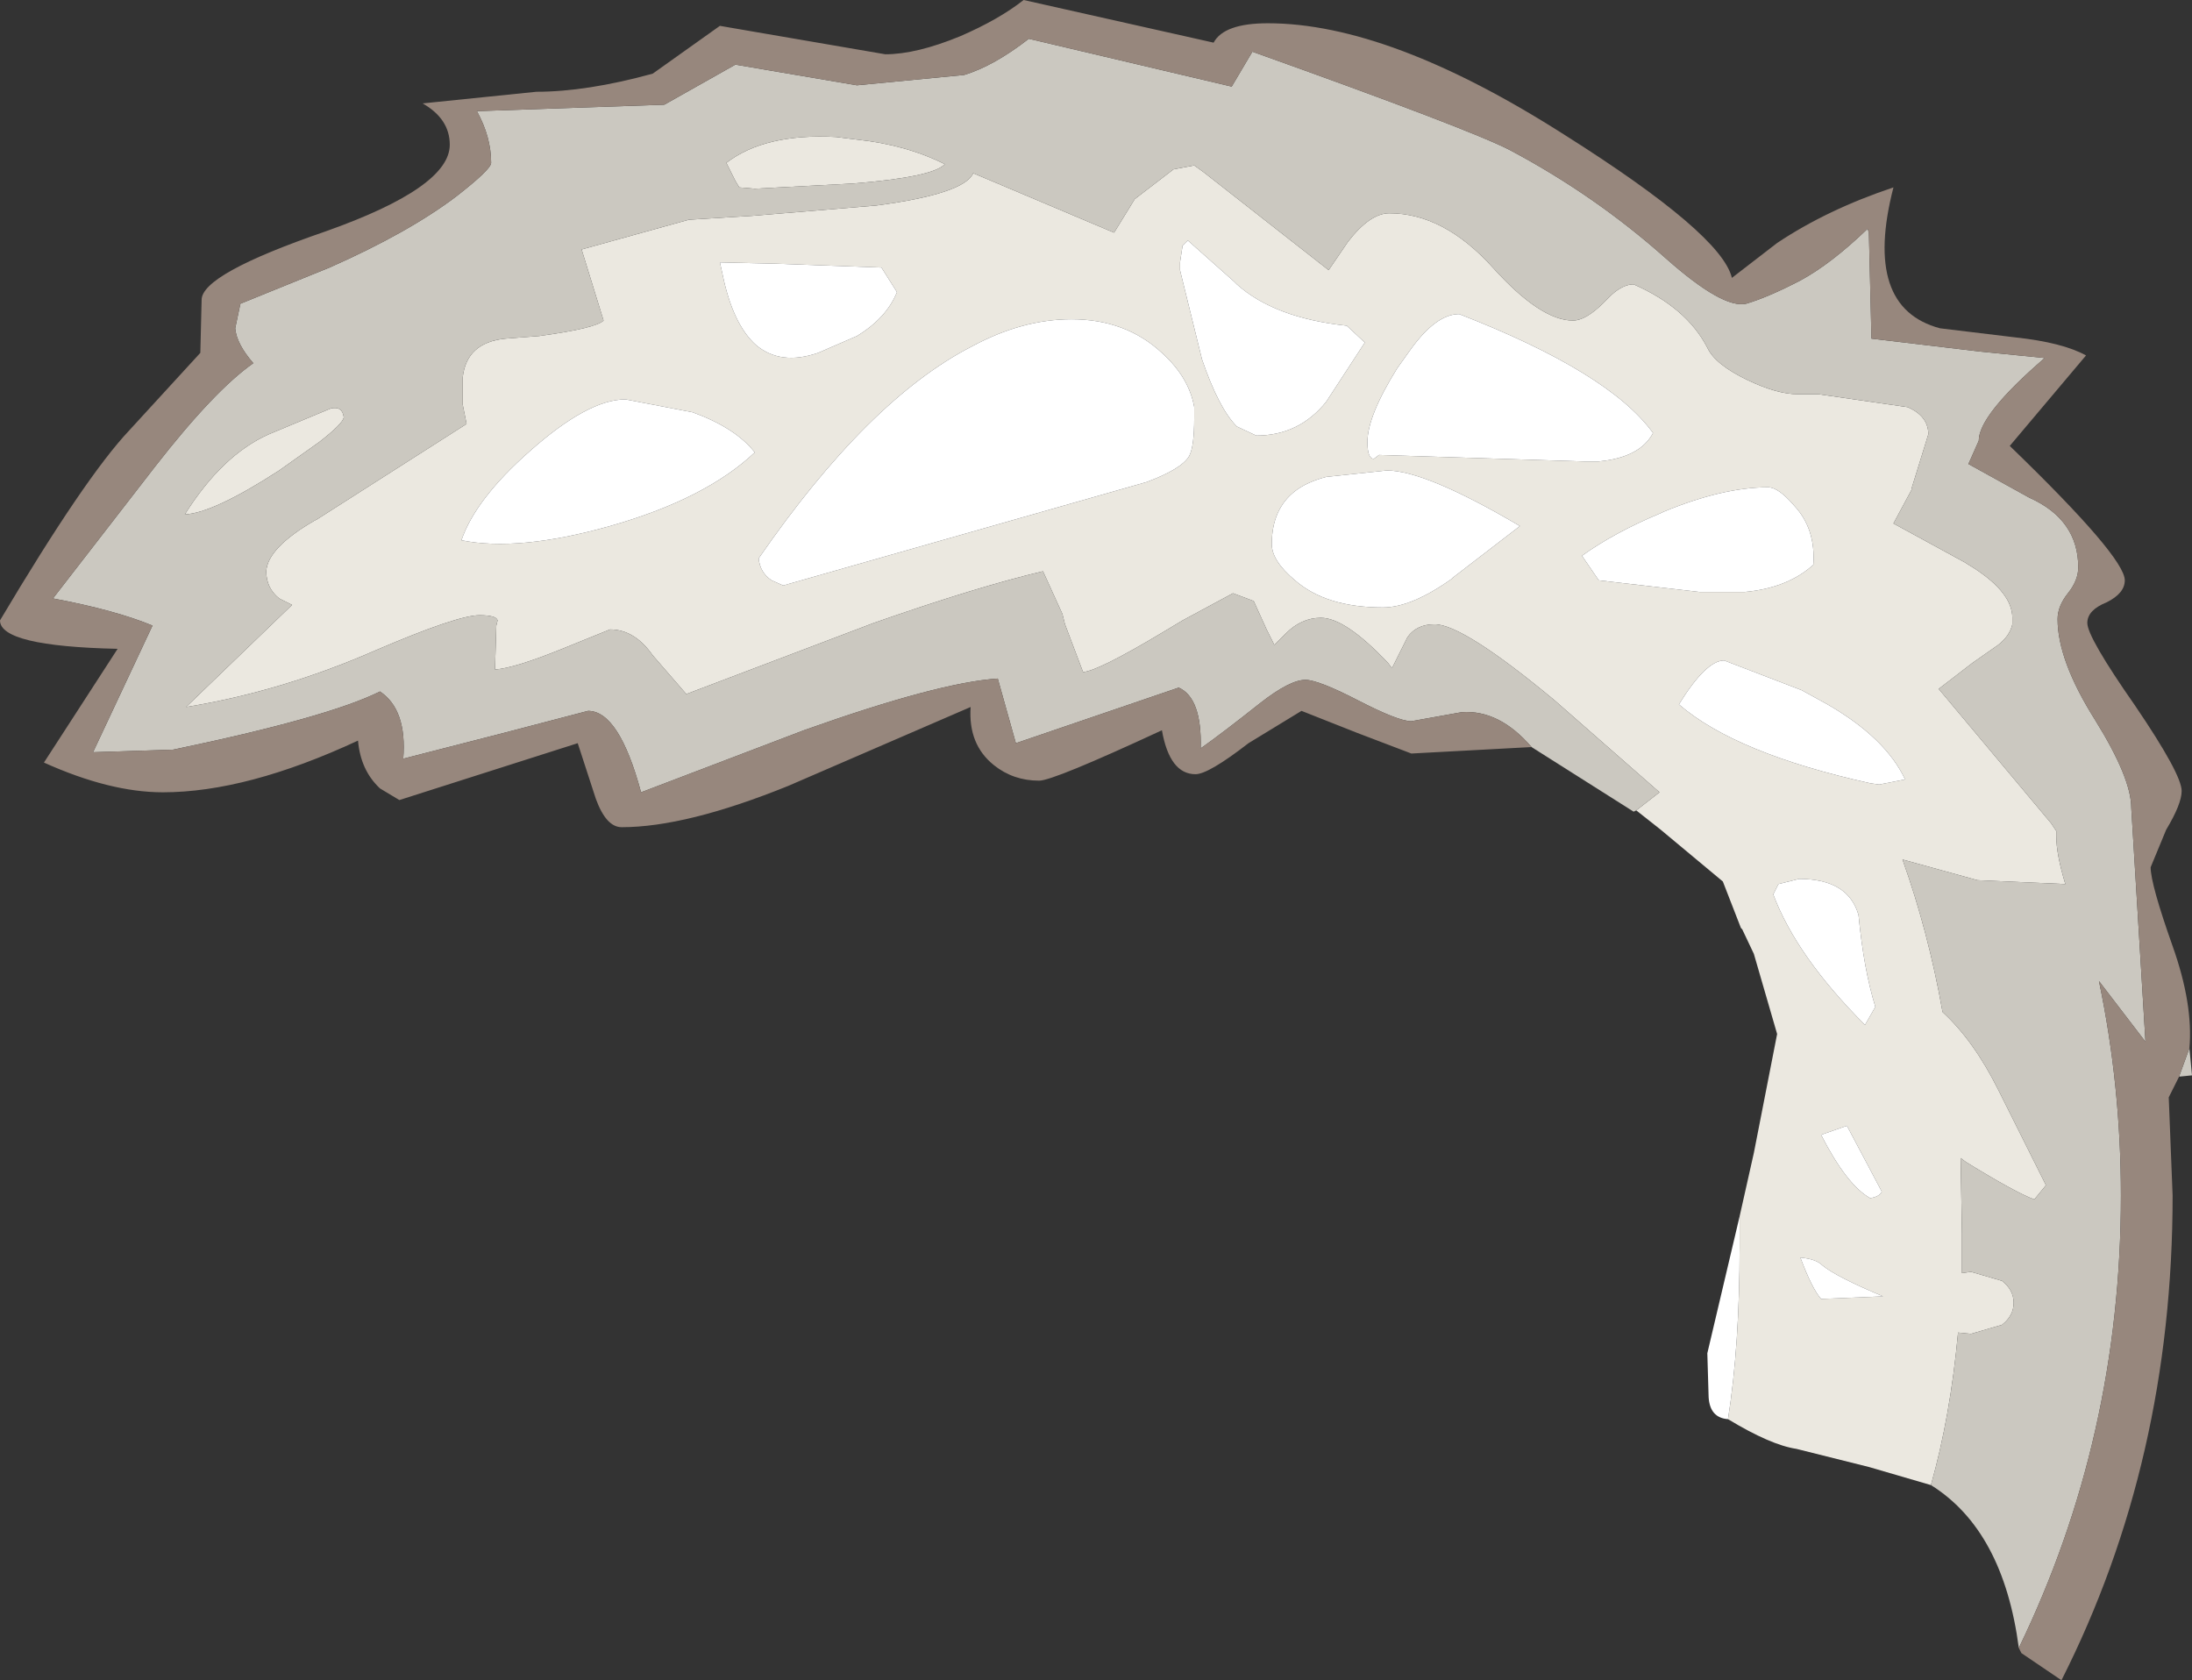 <?xml version="1.0" encoding="UTF-8" standalone="no"?>
<svg xmlns:ffdec="https://www.free-decompiler.com/flash" xmlns:xlink="http://www.w3.org/1999/xlink" ffdec:objectType="shape" height="65.0px" width="84.8px" xmlns="http://www.w3.org/2000/svg">
  <rect width="100%" height="100%" fill="#333333" stroke="none"/>
  <g transform="matrix(1.0, 0.0, 0.0, 1.0, 57.35, 50.9)">
    <path d="M17.35 6.55 L14.95 5.85 12.15 5.15 Q11.15 5.0 9.5 4.0 9.95 1.15 9.95 -2.7 L9.95 -3.85 10.5 -6.3 11.4 -10.9 10.5 -14.0 10.05 -14.95 10.0 -15.0 9.3 -16.8 6.9 -18.8 5.95 -19.55 6.85 -20.25 2.8 -23.8 Q-0.75 -26.75 -1.85 -26.75 -2.55 -26.75 -2.9 -26.25 L-3.45 -25.15 -3.5 -25.05 -3.65 -25.25 Q-5.3 -27.0 -6.25 -27.0 -7.0 -27.0 -7.6 -26.4 L-8.05 -25.95 -8.35 -26.55 -8.85 -27.65 -9.65 -27.95 -11.6 -26.9 -12.35 -26.45 Q-14.85 -24.95 -15.45 -24.9 L-16.15 -26.75 -16.25 -27.15 -17.0 -28.8 Q-19.55 -28.2 -23.55 -26.8 L-30.8 -24.05 -32.1 -25.55 Q-32.8 -26.55 -33.75 -26.55 L-35.6 -25.8 Q-37.45 -25.05 -38.2 -25.0 L-38.15 -26.7 -38.1 -26.9 Q-38.15 -27.1 -38.8 -27.1 -39.65 -27.1 -42.8 -25.75 -46.45 -24.15 -50.15 -23.55 L-46.05 -27.5 -46.55 -27.75 Q-47.05 -28.15 -47.05 -28.8 -47.0 -29.7 -45.2 -30.75 L-45.1 -30.8 -39.3 -34.5 -39.45 -35.25 -39.45 -36.1 -39.45 -36.3 Q-39.3 -37.65 -37.8 -37.8 L-36.5 -37.9 Q-34.3 -38.2 -34.0 -38.5 L-34.85 -41.25 -30.7 -42.4 -28.25 -42.55 -23.45 -42.95 Q-20.05 -43.4 -19.7 -44.2 L-14.25 -41.9 -13.45 -43.2 -11.95 -44.35 -11.15 -44.5 -10.8 -44.25 -5.95 -40.45 -5.2 -41.55 Q-4.35 -42.65 -3.6 -42.65 -1.5 -42.65 0.4 -40.55 2.25 -38.5 3.5 -38.5 4.0 -38.5 4.7 -39.2 L5.0 -39.5 Q5.45 -39.9 5.85 -39.9 7.9 -39.0 8.7 -37.45 9.0 -36.8 10.25 -36.2 11.4 -35.65 12.2 -35.65 L13.0 -35.65 16.45 -35.15 Q17.25 -34.8 17.25 -34.1 L16.6 -32.0 16.6 -31.95 15.9 -30.65 18.65 -29.15 19.05 -28.9 Q20.5 -27.95 20.5 -27.0 L20.5 -26.75 Q20.4 -26.3 19.95 -25.95 L18.95 -25.25 17.65 -24.25 22.0 -19.05 22.2 -18.75 22.2 -18.55 Q22.2 -17.85 22.55 -16.7 L19.15 -16.85 16.25 -17.65 Q17.25 -14.85 17.8 -11.75 19.0 -10.65 19.95 -8.75 L21.8 -5.05 21.35 -4.5 Q20.65 -4.75 18.7 -5.95 L18.5 -6.1 18.55 -3.2 18.55 -1.65 18.9 -1.7 20.1 -1.35 Q20.55 -1.0 20.55 -0.5 20.55 0.0 20.1 0.35 L18.9 0.7 18.4 0.65 Q18.1 3.9 17.35 6.55 M12.3 -2.25 Q12.75 -1.05 13.1 -0.65 L15.5 -0.75 Q13.7 -1.5 13.15 -1.95 12.9 -2.2 12.3 -2.25 M14.1 -7.35 L13.1 -7.0 Q14.1 -5.05 15.0 -4.55 15.35 -4.6 15.45 -4.8 L14.1 -7.35 M11.45 -16.7 L11.25 -16.3 Q12.15 -13.9 14.8 -11.25 L15.2 -11.95 Q14.75 -13.4 14.55 -15.5 14.15 -16.9 12.25 -16.9 L11.45 -16.7 M15.35 -20.55 L16.35 -20.75 Q15.6 -22.35 13.35 -23.65 L12.35 -24.2 9.35 -25.35 Q8.65 -25.35 7.6 -23.65 9.8 -21.75 15.0 -20.6 L15.35 -20.55 M3.9 -33.05 L4.5 -33.05 Q6.1 -33.2 6.6 -34.15 4.9 -36.5 -0.9 -38.75 -1.8 -38.75 -2.8 -37.35 L-3.3 -36.65 Q-4.45 -34.8 -4.45 -33.8 -4.45 -33.15 -4.2 -33.15 L-4.0 -33.3 3.9 -33.05 M7.0 -31.1 L6.9 -31.05 Q5.1 -30.3 3.85 -29.4 L4.5 -28.45 8.4 -28.0 10.15 -28.0 Q11.8 -28.15 12.8 -29.05 12.9 -30.45 12.05 -31.35 11.45 -32.05 11.05 -32.05 9.3 -32.05 7.0 -31.1 M-44.05 -34.75 Q-44.1 -34.5 -45.0 -33.8 L-46.55 -32.7 Q-49.1 -31.05 -50.2 -31.0 -48.75 -33.3 -46.95 -34.1 L-44.55 -35.1 Q-44.1 -35.2 -44.05 -34.75 M-6.05 -32.45 Q-6.8 -32.25 -7.25 -31.9 -8.15 -31.2 -8.15 -29.85 -8.15 -29.2 -7.25 -28.45 -6.05 -27.4 -3.85 -27.4 -2.75 -27.4 -1.2 -28.5 L-1.15 -28.55 1.45 -30.55 Q-2.2 -32.7 -3.7 -32.7 L-6.05 -32.45 M-15.9 -38.55 Q-17.8 -38.55 -19.75 -37.5 -23.75 -35.45 -28.0 -29.3 -27.95 -28.75 -27.5 -28.45 L-27.05 -28.25 -13.0 -32.25 Q-11.65 -32.75 -11.35 -33.25 -11.15 -33.6 -11.15 -34.75 L-11.15 -35.15 Q-11.35 -36.3 -12.4 -37.25 -13.8 -38.55 -15.9 -38.55 M-4.55 -37.65 L-5.25 -38.3 Q-8.05 -38.6 -9.5 -39.9 L-9.6 -40.0 -11.4 -41.6 -11.6 -41.4 -11.7 -40.75 -11.7 -40.45 -10.85 -37.0 Q-10.2 -35.1 -9.5 -34.4 L-8.75 -34.05 Q-7.1 -34.05 -6.05 -35.35 L-4.55 -37.65 M-20.8 -44.55 Q-21.25 -44.05 -24.35 -43.8 L-28.15 -43.6 -28.75 -43.65 -28.9 -43.9 -29.25 -44.6 Q-27.75 -45.75 -25.0 -45.6 L-24.2 -45.5 Q-22.3 -45.3 -20.8 -44.55 M-30.55 -34.95 L-33.15 -35.45 Q-34.6 -35.45 -36.85 -33.45 -38.95 -31.6 -39.5 -30.0 -37.3 -29.55 -33.75 -30.55 -30.05 -31.6 -28.15 -33.4 -28.9 -34.35 -30.55 -34.95 M-29.5 -40.75 L-29.4 -40.3 Q-29.0 -38.35 -28.1 -37.55 -27.15 -36.75 -25.7 -37.25 L-24.2 -37.9 Q-23.05 -38.6 -22.65 -39.6 L-23.25 -40.55 -27.35 -40.7 -29.5 -40.75" fill="#ebe8e0" fill-rule="evenodd" stroke="none"/>
    <path d="M9.5 4.0 Q8.8 3.95 8.75 3.15 L8.7 1.45 9.95 -3.85 9.95 -2.7 Q9.95 1.15 9.5 4.0 M7.0 -31.1 Q9.3 -32.05 11.05 -32.05 11.45 -32.05 12.05 -31.35 12.9 -30.45 12.8 -29.05 11.8 -28.15 10.15 -28.0 L8.4 -28.0 4.5 -28.45 3.85 -29.4 Q5.1 -30.3 6.9 -31.05 L7.0 -31.1 M3.9 -33.05 L-4.0 -33.3 -4.2 -33.15 Q-4.45 -33.15 -4.45 -33.8 -4.45 -34.8 -3.3 -36.65 L-2.8 -37.35 Q-1.8 -38.75 -0.9 -38.75 4.9 -36.5 6.6 -34.15 6.1 -33.2 4.5 -33.05 L3.9 -33.05 M15.35 -20.55 L15.0 -20.6 Q9.8 -21.75 7.6 -23.65 8.65 -25.35 9.35 -25.35 L12.35 -24.2 13.35 -23.65 Q15.6 -22.35 16.35 -20.75 L15.35 -20.55 M11.45 -16.7 L12.25 -16.9 Q14.15 -16.9 14.55 -15.5 14.75 -13.4 15.2 -11.95 L14.8 -11.25 Q12.15 -13.9 11.25 -16.3 L11.45 -16.7 M14.1 -7.35 L15.45 -4.8 Q15.35 -4.6 15.0 -4.55 14.1 -5.05 13.1 -7.0 L14.1 -7.35 M12.3 -2.25 Q12.9 -2.2 13.15 -1.95 13.7 -1.5 15.5 -0.75 L13.1 -0.65 Q12.75 -1.05 12.3 -2.25 M-4.55 -37.65 L-6.05 -35.35 Q-7.1 -34.05 -8.75 -34.05 L-9.5 -34.4 Q-10.2 -35.1 -10.85 -37.0 L-11.7 -40.45 -11.7 -40.75 -11.6 -41.4 -11.4 -41.6 -9.6 -40.0 -9.5 -39.9 Q-8.05 -38.6 -5.25 -38.3 L-4.55 -37.65 M-15.9 -38.55 Q-13.8 -38.55 -12.4 -37.25 -11.35 -36.3 -11.15 -35.15 L-11.15 -34.75 Q-11.15 -33.6 -11.35 -33.25 -11.65 -32.75 -13.0 -32.25 L-27.05 -28.25 -27.5 -28.45 Q-27.95 -28.75 -28.0 -29.3 -23.75 -35.45 -19.75 -37.5 -17.8 -38.55 -15.9 -38.55 M-6.05 -32.45 L-3.7 -32.7 Q-2.2 -32.7 1.45 -30.55 L-1.15 -28.55 -1.2 -28.5 Q-2.75 -27.4 -3.85 -27.4 -6.05 -27.4 -7.25 -28.45 -8.15 -29.2 -8.15 -29.85 -8.15 -31.2 -7.25 -31.9 -6.8 -32.25 -6.05 -32.45 M-29.5 -40.75 L-27.35 -40.7 -23.25 -40.55 -22.65 -39.6 Q-23.05 -38.6 -24.2 -37.9 L-25.7 -37.25 Q-27.15 -36.75 -28.1 -37.55 -29.0 -38.35 -29.4 -40.3 L-29.5 -40.75 M-30.55 -34.95 Q-28.9 -34.35 -28.15 -33.4 -30.05 -31.6 -33.75 -30.55 -37.3 -29.55 -39.5 -30.0 -38.95 -31.6 -36.85 -33.45 -34.6 -35.45 -33.15 -35.45 L-30.55 -34.95" fill="#ffffff" fill-rule="evenodd" stroke="none"/>
    <path d="M27.35 -10.35 L27.45 -9.3 26.95 -9.25 27.35 -10.35 M20.75 12.85 Q20.15 8.3 17.35 6.55 18.1 3.9 18.4 0.65 L18.9 0.7 20.1 0.35 Q20.55 0.0 20.55 -0.5 20.55 -1.0 20.1 -1.35 L18.9 -1.7 18.55 -1.65 18.55 -3.2 18.5 -6.1 18.7 -5.95 Q20.65 -4.75 21.35 -4.5 L21.8 -5.05 19.95 -8.75 Q19.0 -10.65 17.8 -11.75 17.25 -14.85 16.25 -17.65 L19.15 -16.85 22.55 -16.7 Q22.2 -17.85 22.2 -18.55 L22.2 -18.75 22.0 -19.05 17.65 -24.25 18.95 -25.25 19.95 -25.95 Q20.4 -26.3 20.5 -26.75 L20.5 -27.0 Q20.5 -27.95 19.05 -28.9 L18.65 -29.15 15.9 -30.65 16.6 -31.95 16.6 -32.0 17.25 -34.1 Q17.25 -34.8 16.45 -35.15 L13.0 -35.65 12.2 -35.65 Q11.4 -35.65 10.25 -36.2 9.0 -36.8 8.7 -37.45 7.9 -39.0 5.85 -39.9 5.45 -39.9 5.0 -39.5 L4.7 -39.2 Q4.0 -38.5 3.5 -38.5 2.25 -38.5 0.4 -40.55 -1.5 -42.65 -3.6 -42.65 -4.35 -42.65 -5.2 -41.55 L-5.95 -40.45 -10.8 -44.25 -11.15 -44.5 -11.95 -44.35 -13.45 -43.2 -14.25 -41.9 -19.7 -44.2 Q-20.05 -43.4 -23.45 -42.95 L-28.25 -42.55 -30.7 -42.4 -34.85 -41.25 -34.0 -38.5 Q-34.3 -38.2 -36.5 -37.9 L-37.8 -37.8 Q-39.3 -37.65 -39.45 -36.3 L-39.45 -36.1 -39.45 -35.25 -39.3 -34.5 -45.1 -30.8 -45.2 -30.75 Q-47.0 -29.7 -47.05 -28.8 -47.05 -28.15 -46.55 -27.75 L-46.05 -27.5 -50.15 -23.55 Q-46.45 -24.15 -42.8 -25.75 -39.65 -27.1 -38.8 -27.1 -38.15 -27.1 -38.1 -26.9 L-38.15 -26.7 -38.2 -25.0 Q-37.45 -25.05 -35.6 -25.8 L-33.75 -26.55 Q-32.8 -26.55 -32.1 -25.55 L-30.8 -24.05 -23.55 -26.8 Q-19.55 -28.2 -17.0 -28.8 L-16.25 -27.15 -16.15 -26.75 -15.45 -24.9 Q-14.85 -24.95 -12.35 -26.45 L-11.6 -26.9 -9.65 -27.95 -8.85 -27.65 -8.35 -26.55 -8.05 -25.95 -7.6 -26.4 Q-7.0 -27.0 -6.25 -27.0 -5.3 -27.0 -3.65 -25.25 L-3.5 -25.05 -3.45 -25.15 -2.9 -26.25 Q-2.55 -26.75 -1.85 -26.75 -0.75 -26.75 2.8 -23.8 L6.85 -20.25 5.95 -19.55 5.85 -19.5 1.9 -22.0 Q0.65 -23.45 -0.8 -23.35 L-2.75 -23.0 Q-3.25 -23.0 -4.8 -23.8 -6.35 -24.6 -6.85 -24.6 -7.45 -24.6 -8.6 -23.7 -10.05 -22.55 -10.9 -21.95 -10.85 -23.9 -11.75 -24.3 L-18.05 -22.15 -18.75 -24.65 Q-21.05 -24.5 -26.25 -22.65 L-32.55 -20.25 Q-33.4 -23.4 -34.6 -23.4 L-37.85 -22.55 -41.75 -21.55 Q-41.6 -23.45 -42.65 -24.15 -44.65 -23.15 -50.65 -21.9 L-53.75 -21.8 -51.45 -26.7 Q-52.9 -27.3 -55.3 -27.75 L-51.35 -32.85 Q-49.05 -35.8 -47.55 -36.85 -48.2 -37.6 -48.25 -38.2 L-48.05 -39.15 -44.6 -40.55 Q-41.55 -41.9 -39.7 -43.3 -38.35 -44.35 -38.35 -44.6 -38.35 -45.6 -38.9 -46.6 L-31.65 -46.85 -28.9 -48.4 -26.55 -48.0 -24.2 -47.6 -20.05 -48.0 Q-18.9 -48.35 -17.55 -49.4 L-9.7 -47.55 -8.9 -48.9 Q-0.5 -45.9 1.05 -45.1 4.35 -43.35 7.1 -40.9 9.3 -38.95 10.2 -39.15 11.05 -39.4 12.3 -40.05 13.5 -40.7 14.9 -42.05 L14.95 -41.9 15.05 -37.8 19.25 -37.3 21.75 -37.05 Q19.2 -34.85 19.2 -33.85 L18.8 -32.95 21.15 -31.65 Q23.05 -30.8 23.05 -28.95 23.05 -28.45 22.65 -27.95 22.25 -27.45 22.25 -26.95 22.25 -25.35 23.7 -23.05 25.1 -20.8 25.1 -19.65 L25.35 -15.55 25.65 -10.6 23.85 -12.95 Q24.7 -8.9 24.7 -4.65 24.7 4.7 20.75 12.85 M-44.05 -34.75 Q-44.1 -35.2 -44.55 -35.1 L-46.95 -34.1 Q-48.75 -33.3 -50.2 -31.0 -49.1 -31.05 -46.55 -32.7 L-45.0 -33.8 Q-44.1 -34.5 -44.05 -34.75 M-20.8 -44.55 Q-22.3 -45.3 -24.2 -45.5 L-25.0 -45.6 Q-27.75 -45.75 -29.25 -44.6 L-28.9 -43.9 -28.75 -43.65 -28.15 -43.6 -24.35 -43.8 Q-21.25 -44.05 -20.8 -44.55" fill="#cbc8c0" fill-rule="evenodd" stroke="none"/>
    <path d="M1.9 -22.0 L-2.75 -21.75 -4.85 -22.55 -7.0 -23.4 -9.05 -22.15 Q-10.6 -20.95 -11.1 -20.95 -12.1 -20.95 -12.4 -22.65 -16.6 -20.7 -17.15 -20.7 -18.15 -20.7 -18.9 -21.3 -19.9 -22.1 -19.8 -23.55 L-26.85 -20.5 Q-30.8 -18.9 -33.3 -18.9 -33.9 -18.9 -34.3 -20.0 L-35.0 -22.15 -41.9 -19.95 -42.65 -20.4 Q-43.4 -21.1 -43.5 -22.25 -47.8 -20.25 -51.05 -20.25 -53.1 -20.25 -55.65 -21.4 L-52.8 -25.8 Q-57.35 -25.9 -57.35 -26.9 -54.05 -32.45 -52.35 -34.25 L-49.6 -37.25 -49.55 -39.3 Q-49.55 -40.3 -44.75 -41.95 -39.95 -43.65 -39.95 -45.3 -39.95 -46.3 -41.0 -46.9 L-36.6 -47.35 Q-34.65 -47.35 -32.1 -48.05 L-29.5 -49.9 -28.05 -49.65 -23.1 -48.8 Q-21.9 -48.8 -20.2 -49.5 -18.7 -50.15 -17.75 -50.9 L-10.4 -49.25 Q-10.0 -50.0 -8.3 -50.0 -3.6 -50.0 3.15 -45.7 9.25 -41.85 9.65 -40.15 L11.4 -41.5 Q13.35 -42.8 15.9 -43.65 14.7 -39.0 17.7 -38.2 L20.6 -37.85 Q22.45 -37.65 23.35 -37.15 L20.4 -33.65 Q24.85 -29.35 24.85 -28.45 24.85 -27.95 24.15 -27.6 23.4 -27.3 23.4 -26.8 23.4 -26.25 25.25 -23.6 27.05 -20.95 27.05 -20.3 27.05 -19.8 26.45 -18.8 L25.85 -17.35 Q25.85 -16.7 26.7 -14.3 27.5 -12.05 27.35 -10.35 L26.95 -9.25 26.55 -8.45 26.7 -4.65 Q26.7 5.6 22.4 14.1 L20.85 13.05 20.75 12.85 Q24.7 4.7 24.7 -4.65 24.7 -8.9 23.85 -12.95 L25.65 -10.6 25.35 -15.55 25.1 -19.65 Q25.1 -20.8 23.7 -23.05 22.25 -25.35 22.25 -26.95 22.25 -27.45 22.65 -27.95 23.05 -28.45 23.05 -28.95 23.05 -30.8 21.15 -31.65 L18.8 -32.95 19.2 -33.85 Q19.2 -34.85 21.75 -37.05 L19.25 -37.3 15.05 -37.8 14.95 -41.9 14.9 -42.05 Q13.5 -40.7 12.3 -40.05 11.05 -39.4 10.2 -39.15 9.3 -38.95 7.1 -40.9 4.35 -43.35 1.05 -45.1 -0.5 -45.9 -8.9 -48.9 L-9.7 -47.55 -17.55 -49.4 Q-18.9 -48.35 -20.05 -48.0 L-24.2 -47.6 -26.55 -48.0 -28.9 -48.4 -31.65 -46.85 -38.9 -46.6 Q-38.35 -45.6 -38.35 -44.6 -38.35 -44.35 -39.7 -43.3 -41.55 -41.9 -44.6 -40.55 L-48.05 -39.15 -48.25 -38.2 Q-48.2 -37.6 -47.55 -36.85 -49.05 -35.8 -51.35 -32.85 L-55.3 -27.75 Q-52.9 -27.3 -51.45 -26.7 L-53.75 -21.8 -50.65 -21.9 Q-44.65 -23.15 -42.65 -24.15 -41.6 -23.45 -41.75 -21.55 L-37.85 -22.55 -34.6 -23.4 Q-33.4 -23.4 -32.55 -20.25 L-26.25 -22.65 Q-21.05 -24.5 -18.75 -24.65 L-18.05 -22.15 -11.75 -24.3 Q-10.85 -23.9 -10.9 -21.95 -10.05 -22.55 -8.6 -23.7 -7.45 -24.6 -6.85 -24.6 -6.35 -24.6 -4.8 -23.8 -3.25 -23.0 -2.75 -23.0 L-0.8 -23.35 Q0.65 -23.45 1.9 -22.0" fill="#97877d" fill-rule="evenodd" stroke="none"/>
  </g>
</svg>
